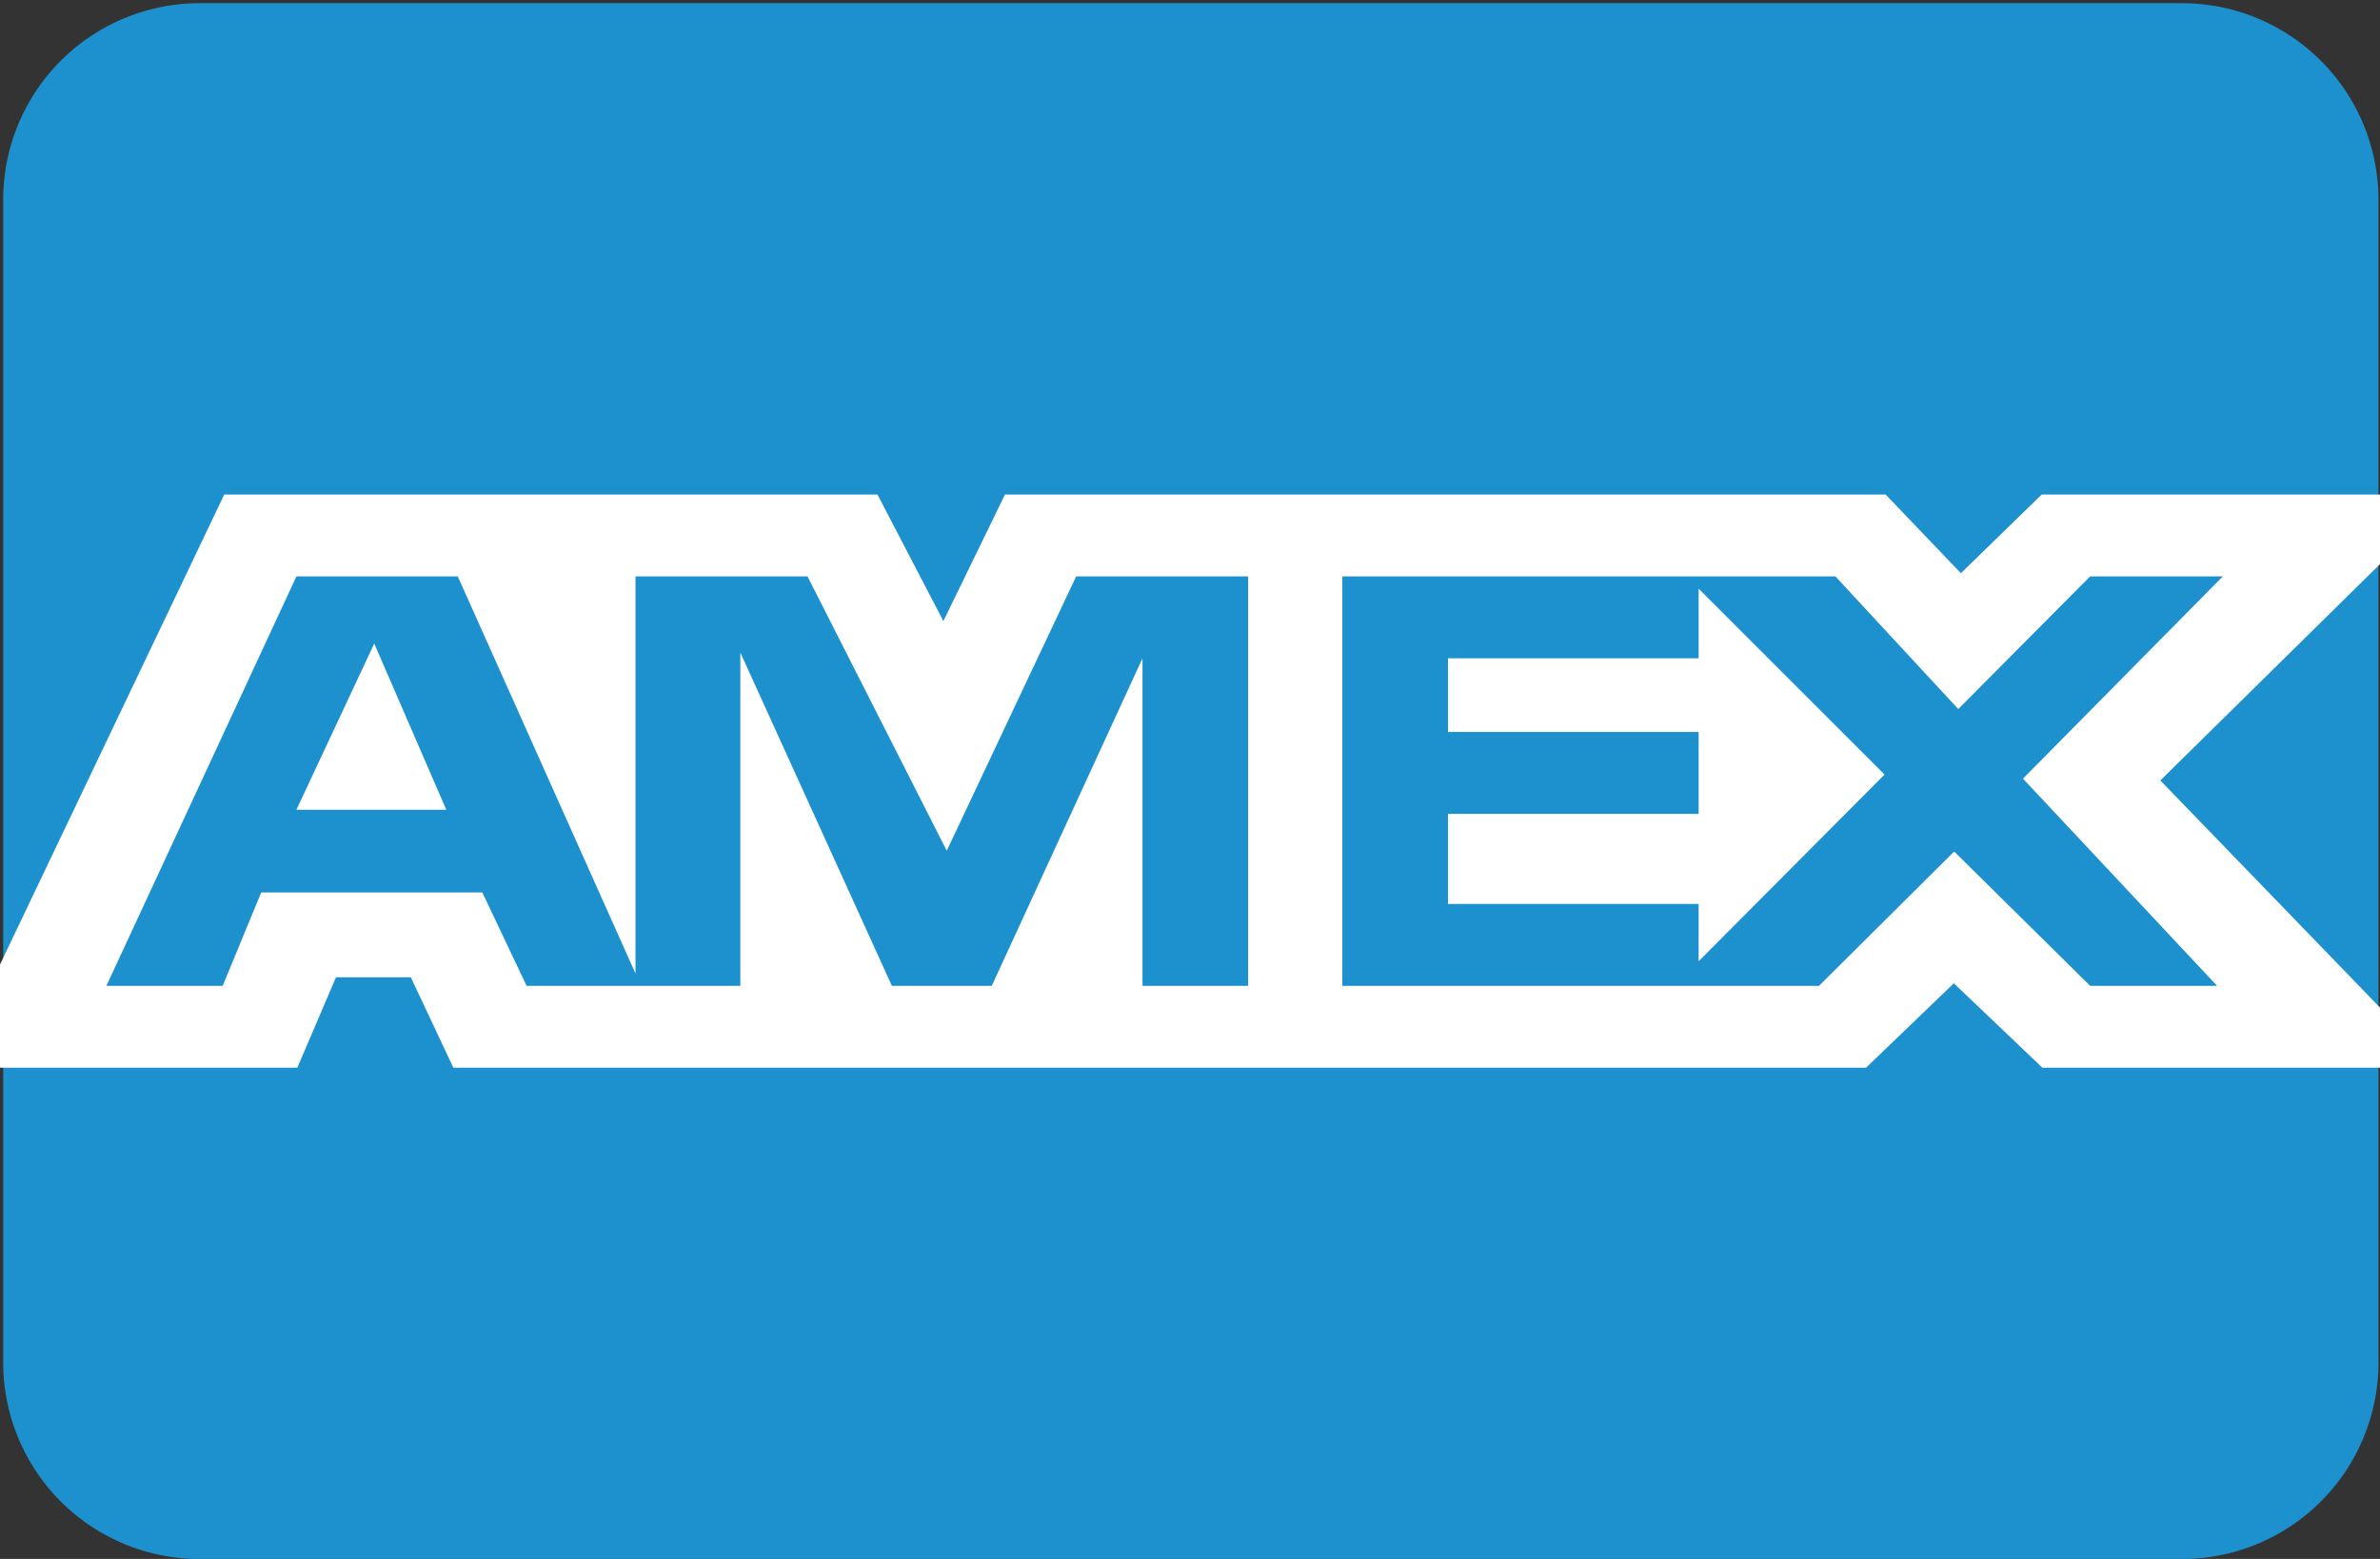 <?xml version="1.0" encoding="UTF-8" standalone="no"?>
<svg
   viewBox="0 0 29 19"
   version="1.1"
   id="svg28"
   sodipodi:docname="amex.svg"
   width="29"
   height="19"
   inkscape:version="1.2 (dc2aedaf03, 2022-05-15)"
   xmlns:inkscape="http://www.inkscape.org/namespaces/inkscape"
   xmlns:sodipodi="http://sodipodi.sourceforge.net/DTD/sodipodi-0.dtd"
   xmlns="http://www.w3.org/2000/svg"
   xmlns:svg="http://www.w3.org/2000/svg">
  <rect x="0" y="0" width="29" height="19" fill="#333333" stroke="none"/>
  <defs
     id="defs32" />
  <sodipodi:namedview
     id="namedview30"
     pagecolor="#ffffff"
     bordercolor="#000000"
     borderopacity="0.25"
     inkscape:showpageshadow="2"
     inkscape:pageopacity="0.0"
     inkscape:pagecheckerboard="0"
     inkscape:deskcolor="#d1d1d1"
     showgrid="false"
     inkscape:zoom="37.8125"
     inkscape:cx="21.553719"
     inkscape:cy="8.4892562"
     inkscape:window-width="1920"
     inkscape:window-height="1027"
     inkscape:window-x="-8"
     inkscape:window-y="-8"
     inkscape:window-maximized="1"
     inkscape:current-layer="svg28" />
  <g
     id="Page-1"
     fill="none"
     fill-rule="evenodd"
     transform="matrix(0.998,0,0,0.998,0.039,-1.957)">
    <g
       id="amex">
      <g
         id="card"
         transform="translate(-1,2)">
        <path
           id="shape"
           fill="#1d91ce"
           d="M 27.58,19 H 3.42 A 2.4,2.4 0 0 1 1,16.62 V 2.38 A 2.4,2.4 0 0 1 3.42,0 H 27.58 A 2.4,2.4 0 0 1 30,2.38 V 16.63 A 2.4,2.4 0 0 1 27.58,19 Z" />
        <polyline
           id="polyline348"
           fill="#ffffff"
           points="5.063 11.896 4.591 13 .36 13 3.699 6 11.674 6 12.479 7.546 13.231 6 16.064 6 17.492 6 23.983 6 24.902 6.961 25.889 6 30.882 6 27.337 9.492 30.729 13 25.897 13 24.816 11.969 23.744 13 17.492 13 16.064 13 6.496 13 5.977 11.896" />
        <path
           id="path350"
           fill="#1d91ce"
           d="M 5.98,11.97 H 5.06 Z M 16.2,7 H 14.1 L 12.52,10.35 10.82,7 h -2.1 v 4.85 L 6.55,7 H 4.58 l -2.32,5 h 1.42 l 0.47,-1.14 h 2.7 L 7.39,12 H 10 V 7.93 L 11.85,12 h 1.22 l 1.84,-4 v 4 H 16.2 Z M 24.87,8.62 23.37,7 h -6.02 v 5 h 5.82 l 1.65,-1.64 1.66,1.64 h 1.55 L 25.66,9.47 28.1,7 H 26.48 Z M 21.7,11 H 18.64 V 9.9 h 3.06 v -1 H 18.64 V 8 H 21.7 V 7.15 L 23.97,9.42 21.7,11.7 Z M 5.53,7.82 6.41,9.85 H 4.58 Z" />
      </g>
    </g>
  </g>
</svg>
